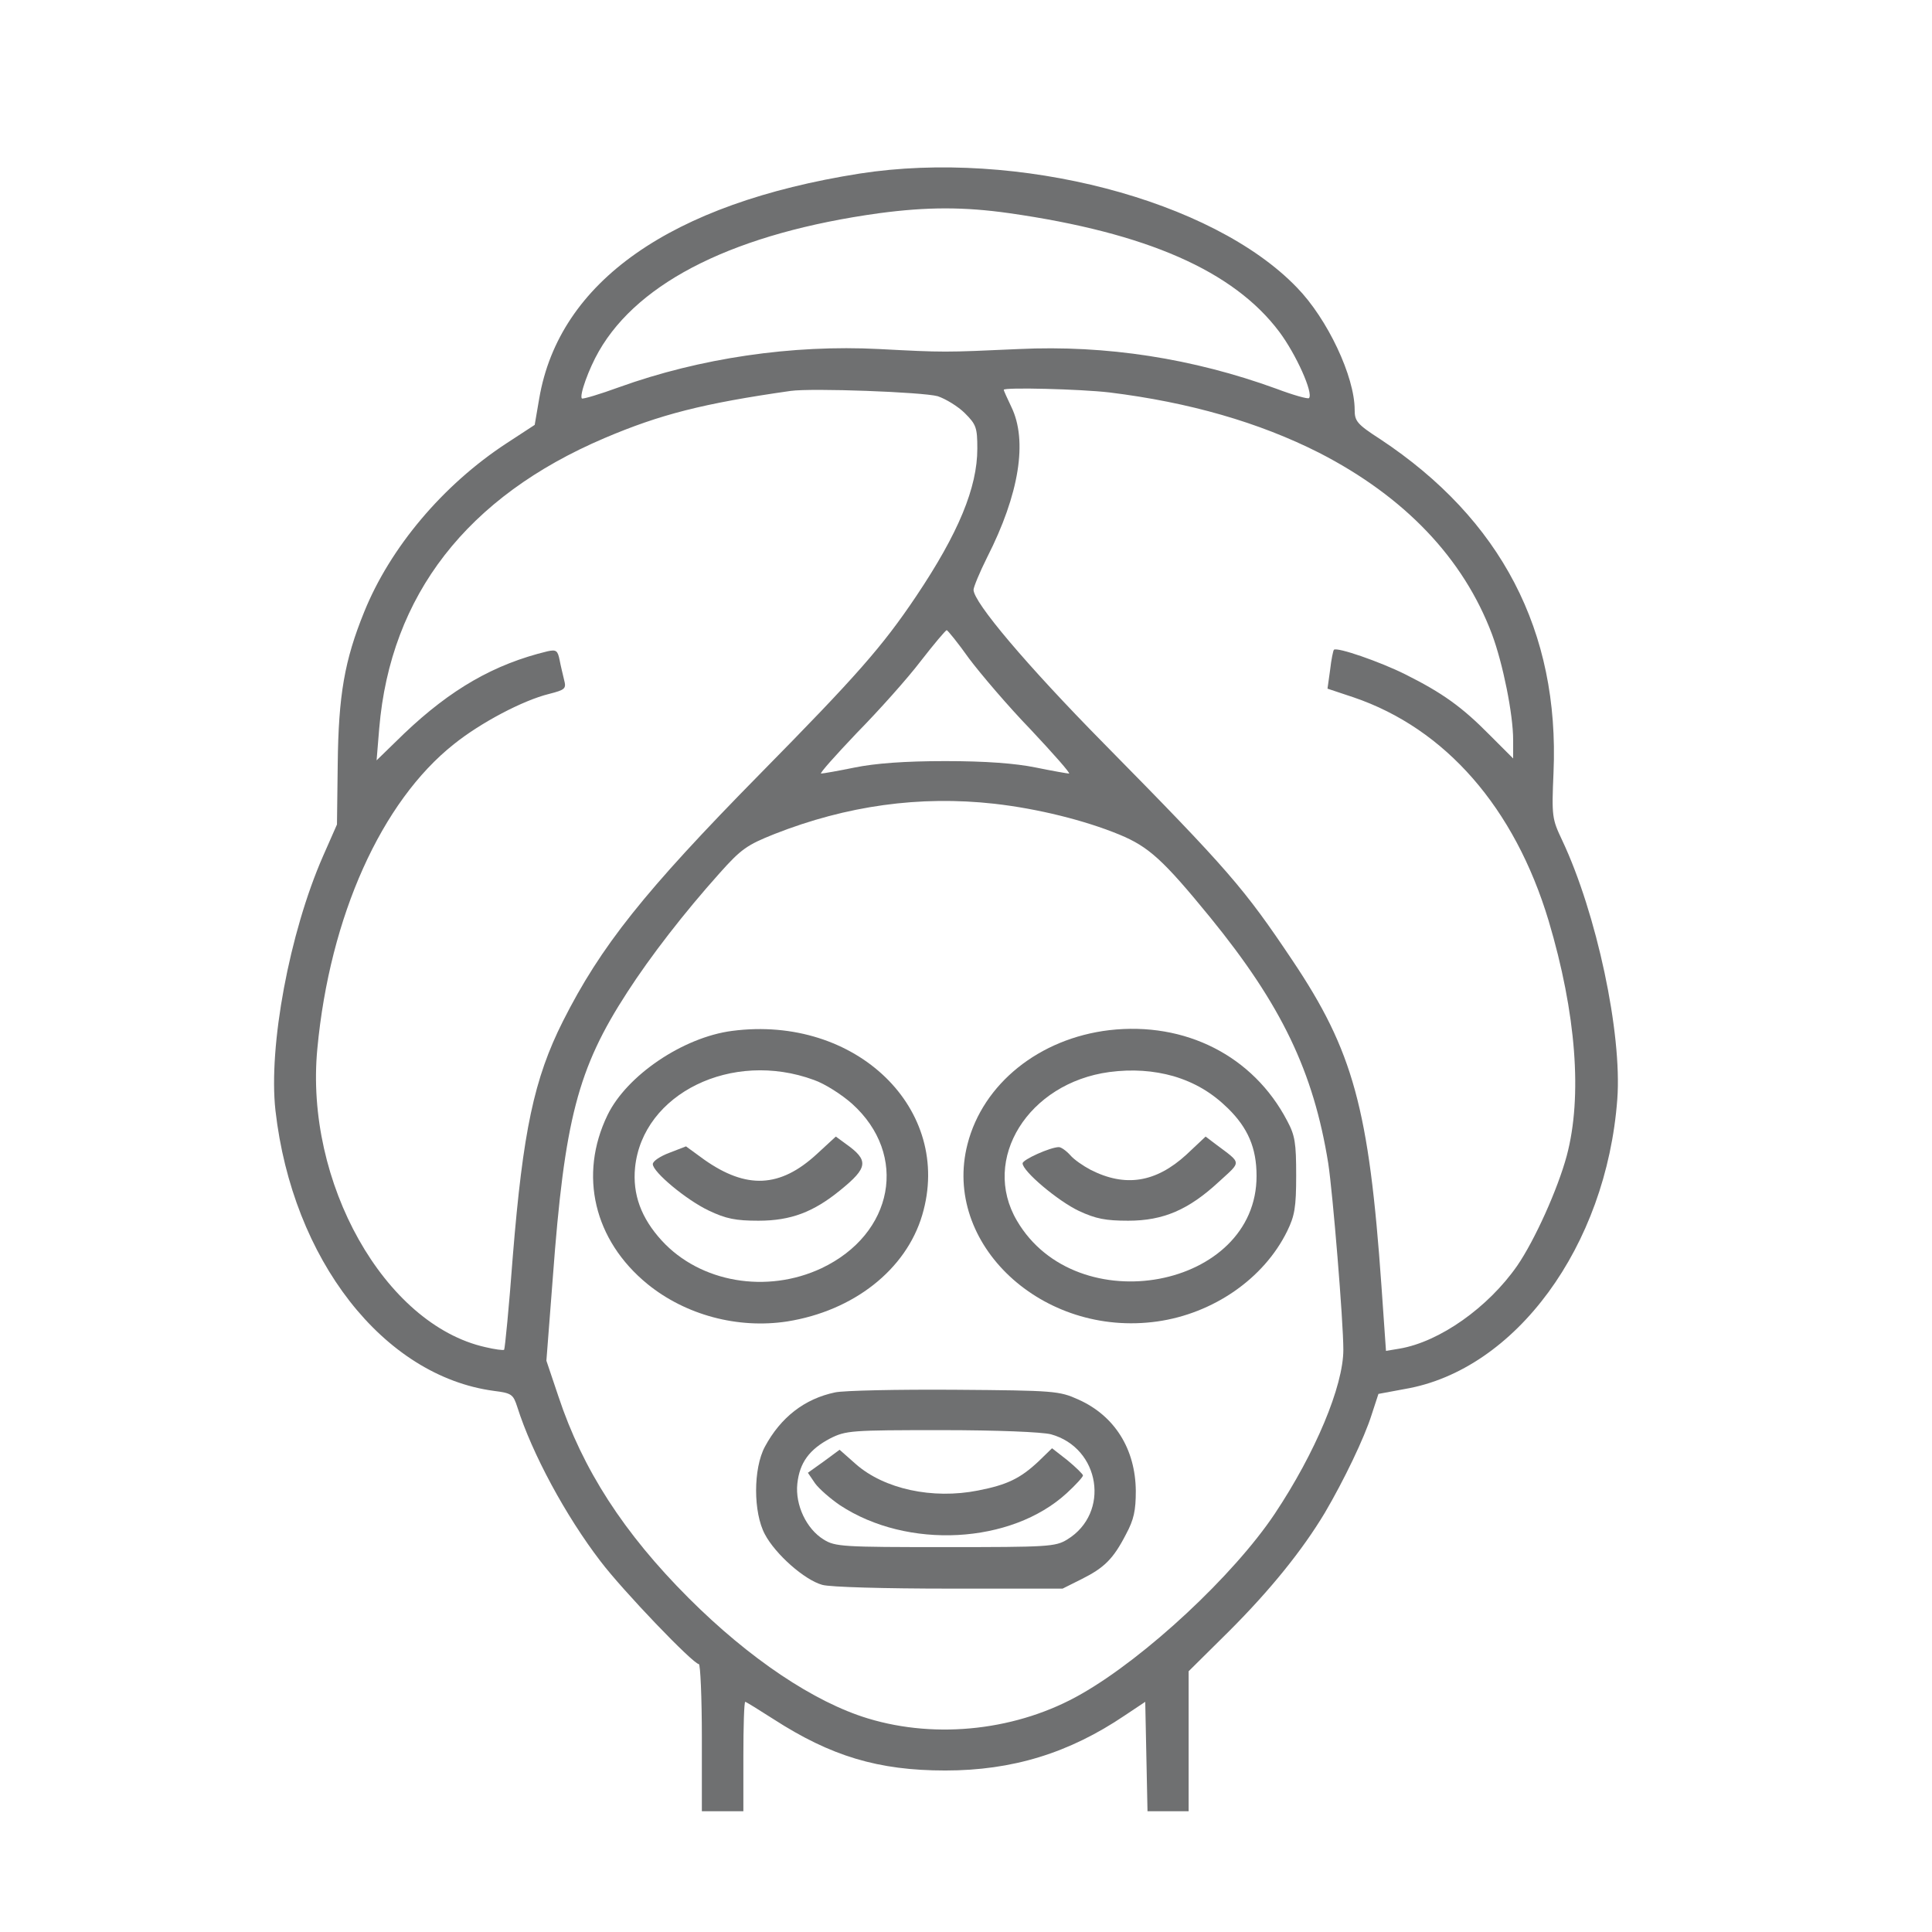 <?xml version="1.0" encoding="utf-8"?>
<svg version="1.0" xmlns="http://www.w3.org/2000/svg" width="512pt" height="512pt" viewBox="0 0 512 512" preserveAspectRatio="xMidYMid meet">
  <g transform="translate(0,512) scale(0.1,-0.1)" fill="#000000" stroke="none">
    <path d="M2278 4660 c-500 -79 -796 -286 -849 -596 l-12 -70 -75 -49 c-168 -110 -308 -276 -377 -447 -52 -128 -68 -220 -70 -403 l-2 -160 -37 -84 c-89 -203 -145 -504 -126 -674 45 -395 286 -704 579 -743 47 -6 51 -9 62 -43 39 -123 128 -288 220 -408 59 -78 246 -273 261 -273 4 0 8 -88 8 -195 l0 -195 55 0 55 0 0 145 c0 80 2 145 5 145 2 0 36 -21 75 -46 152 -98 277 -136 455 -136 178 0 328 46 476 146 l54 36 3 -145 3 -145 54 0 55 0 0 185 0 186 108 107 c108 108 193 213 253 313 50 85 105 199 124 260 l18 55 70 13 c293 50 534 378 563 768 13 175 -55 493 -146 686 -27 57 -28 63 -23 180 16 374 -139 671 -459 883 -62 40 -68 48 -68 78 0 88 -72 241 -153 324 -224 233 -741 367 -1159 302z m397 -105 c364 -52 594 -153 715 -314 45 -60 91 -163 79 -176 -3 -3 -42 8 -87 25 -220 80 -450 116 -682 105 -198 -9 -198 -9 -370 0 -231 12 -475 -24 -689 -101 -52 -19 -96 -32 -99 -30 -7 8 18 78 45 125 107 187 366 314 743 366 128 17 225 17 345 0z m-190 -485 c21 -7 54 -27 72 -45 30 -30 33 -38 33 -94 0 -103 -50 -224 -162 -391 -90 -134 -158 -211 -413 -470 -309 -314 -423 -458 -523 -656 -77 -153 -106 -292 -133 -623 -10 -135 -21 -246 -23 -248 -2 -2 -25 1 -50 7 -267 60 -479 437 -445 791 33 351 170 655 362 807 71 57 183 116 252 133 43 11 46 14 40 37 -3 13 -9 37 -12 53 -5 25 -9 28 -32 23 -141 -34 -256 -100 -380 -218 l-73 -71 7 85 c30 353 233 614 597 769 148 63 262 92 493 125 57 8 350 -3 390 -14z m455 10 c211 -26 396 -79 556 -160 226 -116 382 -279 458 -481 29 -78 56 -212 56 -280 l0 -49 -63 63 c-73 74 -125 111 -223 160 -66 33 -181 73 -189 65 -2 -2 -7 -26 -10 -53 l-7 -50 69 -23 c244 -83 427 -293 517 -592 73 -245 90 -466 48 -623 -24 -89 -85 -224 -131 -291 -77 -111 -206 -202 -312 -220 l-36 -6 -12 172 c-33 470 -75 623 -236 863 -128 191 -168 238 -500 575 -205 208 -345 374 -345 407 0 7 16 46 36 86 85 167 108 309 64 399 -11 23 -20 43 -20 45 0 7 203 2 280 -7z m-372 -705 c30 -40 103 -126 164 -189 60 -64 106 -116 101 -116 -4 0 -44 7 -88 16 -54 11 -132 17 -240 17 -108 0 -186 -6 -240 -17 -44 -9 -84 -16 -89 -16 -5 0 38 48 95 108 58 59 134 144 169 190 35 45 66 82 69 82 3 -1 30 -34 59 -75z m67 -385 c115 -13 240 -44 332 -82 77 -32 115 -66 240 -219 189 -232 274 -409 313 -652 12 -79 40 -418 40 -494 0 -96 -74 -273 -182 -435 -109 -163 -342 -380 -512 -477 -167 -96 -382 -121 -566 -65 -142 43 -314 158 -475 319 -172 172 -281 341 -345 534 l-32 95 17 220 c31 419 66 554 197 756 62 96 151 211 245 316 57 64 73 75 146 104 191 75 384 102 582 80z" style="fill: rgb(111, 112, 113); paint-order: stroke;"/>
    <path d="M1940 2388 c-130 -17 -279 -118 -330 -223 -77 -159 -36 -332 106 -448 101 -82 239 -119 370 -99 176 28 315 137 358 282 83 280 -175 531 -504 488z m217 -130 c29 -10 74 -39 101 -63 150 -135 111 -345 -81 -436 -145 -68 -321 -38 -423 73 -55 60 -78 123 -71 194 20 196 257 312 474 232z" style="fill: rgb(111, 112, 113); paint-order: stroke;"/>
    <path d="M2164 2061 c-97 -89 -186 -93 -298 -14 l-48 35 -44 -17 c-24 -9 -44 -22 -44 -30 0 -21 89 -95 148 -123 46 -22 72 -27 132 -27 86 0 146 23 217 81 74 60 76 79 14 123 l-26 19 -51 -47z" style="fill: rgb(111, 112, 113); paint-order: stroke;"/>
    <path d="M2940 2390 c-186 -22 -335 -142 -376 -302 -68 -264 198 -513 503 -470 148 21 282 113 344 239 20 41 24 63 24 148 0 86 -3 106 -24 145 -90 172 -270 263 -471 240z m170 -122 c57 -17 102 -44 144 -85 53 -52 76 -105 76 -179 1 -299 -477 -389 -635 -119 -96 163 30 365 245 394 61 8 117 4 170 -11z" style="fill: rgb(111, 112, 113); paint-order: stroke;"/>
    <path d="M3144 2060 c-81 -74 -162 -87 -254 -40 -19 10 -44 27 -54 39 -11 12 -24 21 -30 21 -22 0 -96 -33 -96 -43 0 -21 94 -100 149 -126 45 -21 71 -26 131 -26 93 0 160 29 240 103 61 56 62 47 -10 101 l-25 19 -51 -48z" style="fill: rgb(111, 112, 113); paint-order: stroke;"/>
    <path d="M2213 1430 c-81 -17 -144 -66 -186 -144 -31 -58 -31 -174 0 -232 28 -53 105 -121 152 -134 20 -6 166 -10 337 -10 l300 0 50 25 c60 30 84 53 118 119 21 39 26 63 26 115 -1 111 -56 199 -152 242 -51 23 -63 24 -328 26 -151 1 -294 -2 -317 -7z m572 -111 c131 -36 158 -209 43 -279 -31 -19 -51 -20 -323 -20 -270 0 -292 1 -322 20 -46 28 -76 92 -70 148 6 56 32 91 87 120 42 21 55 22 295 22 149 0 266 -5 290 -11z" style="fill: rgb(111, 112, 113); paint-order: stroke;"/>
    <path d="M2183 1247 l-42 -30 19 -28 c11 -15 41 -41 66 -58 179 -118 454 -103 601 32 24 22 43 43 43 47 0 3 -18 21 -41 40 l-41 32 -36 -35 c-48 -45 -83 -62 -160 -77 -121 -24 -249 4 -324 70 l-43 38 -42 -31z" style="fill: rgb(111, 112, 113); paint-order: stroke;"/>
  </g>
</svg>